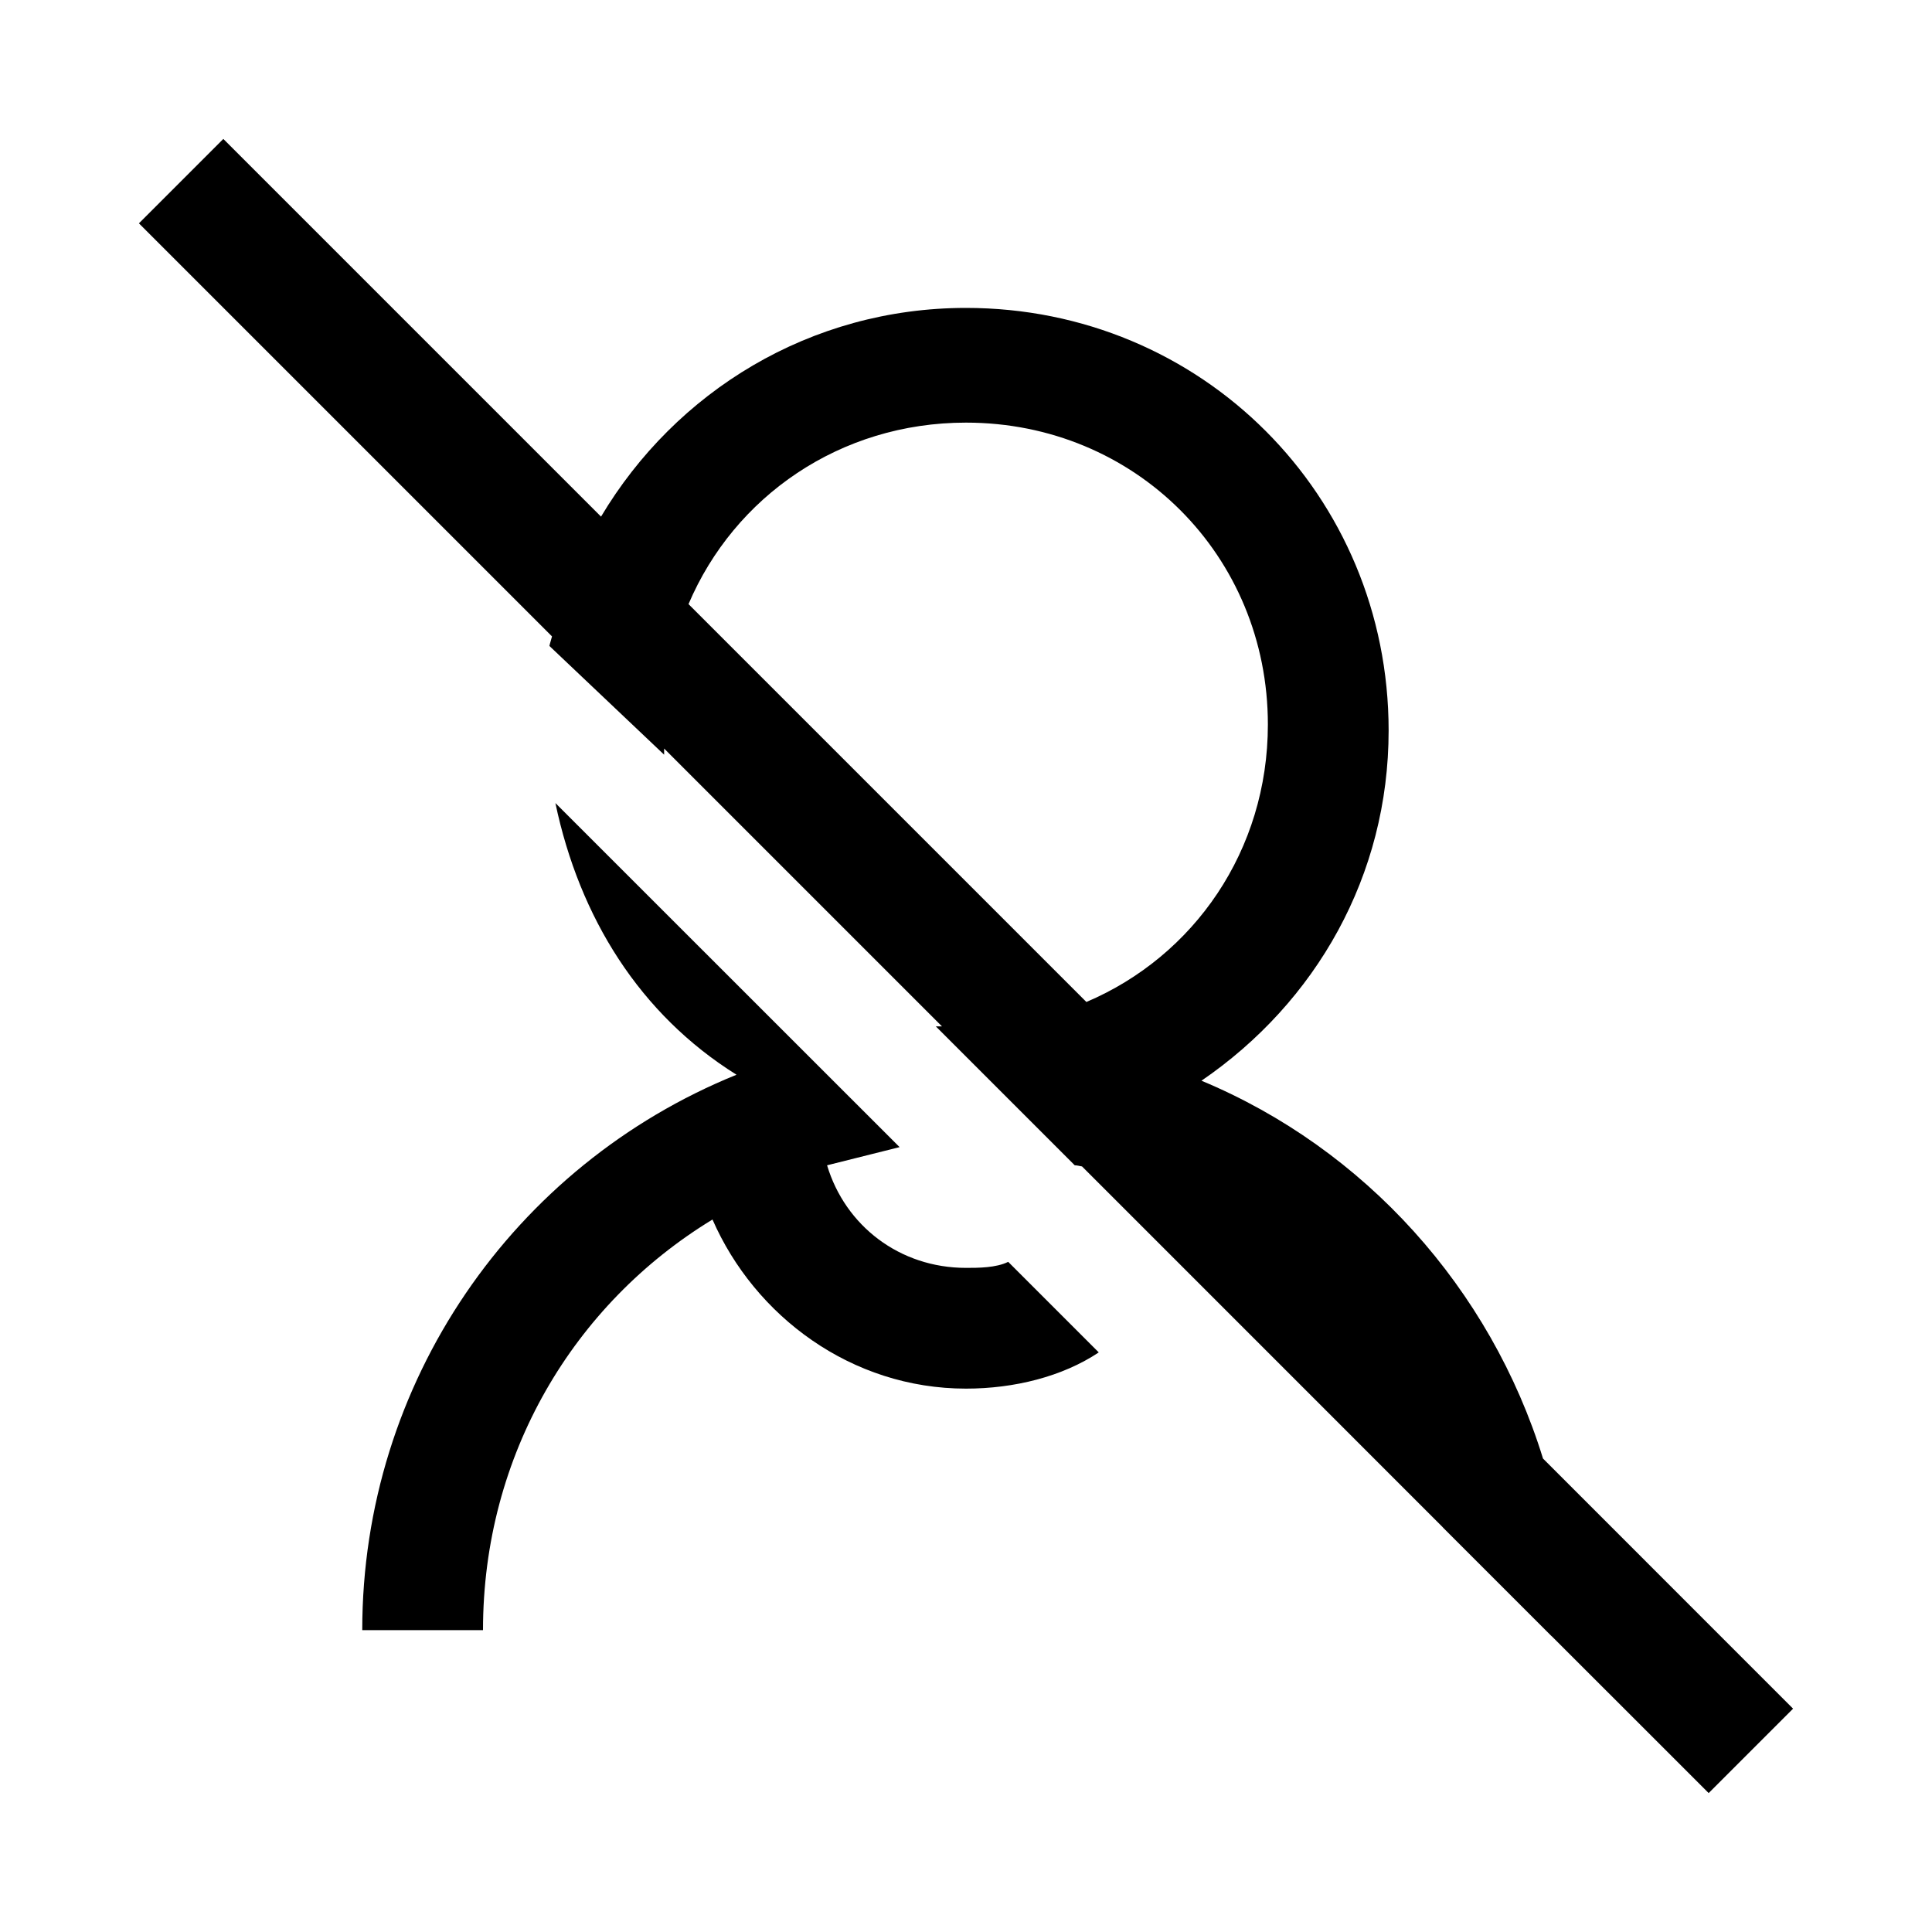 <?xml version="1.0" encoding="UTF-8"?>
<svg width="24" height="24" viewBox="0 0 32 32" fill="currentColor" xmlns="http://www.w3.org/2000/svg">
<path d="M 3.699 2.301 L 2.301 3.699 L 9.143 10.541 C 9.13 10.594 9.111 10.645 9.1 10.699 L 11 12.5 L 11 12.398 L 15.602 17 L 15.5 17 L 17.801 19.301 C 17.841 19.301 17.882 19.314 17.922 19.32 L 18.301 19.699 L 19.801 21.199 L 23.9 25.299 C 23.901 25.299 23.9 25.3 23.9 25.301 L 25.699 27.1 L 25.701 27.1 L 28.301 29.699 L 29.699 28.301 L 25.557 24.158 C 24.687 21.34 22.605 19.027 19.9 17.9 C 21.8 16.6 23 14.5 23 12.1 C 23 8.2 19.9 5.1 16 5.1 C 13.417 5.1 11.188 6.488 9.955 8.557 L 3.699 2.301 z M 16 7 C 18.8 7 21 9.2 21 12 C 21 14.087 19.776 15.838 17.994 16.596 L 11.404 10.006 C 12.162 8.224 13.913 7 16 7 z M 9.199 13.301 C 9.599 15.201 10.599 16.801 12.199 17.801 C 8.499 19.301 6 22.9 6 27 L 8 27 C 8 24.1 9.501 21.599 11.801 20.199 C 12.501 21.799 14.1 23 16 23 C 16.8 23 17.599 22.8 18.199 22.4 L 16.699 20.9 C 16.499 21 16.2 21 16 21 C 14.9 21 13.999 20.301 13.699 19.301 L 14.9 19 L 9.199 13.301 z"/>
</svg>